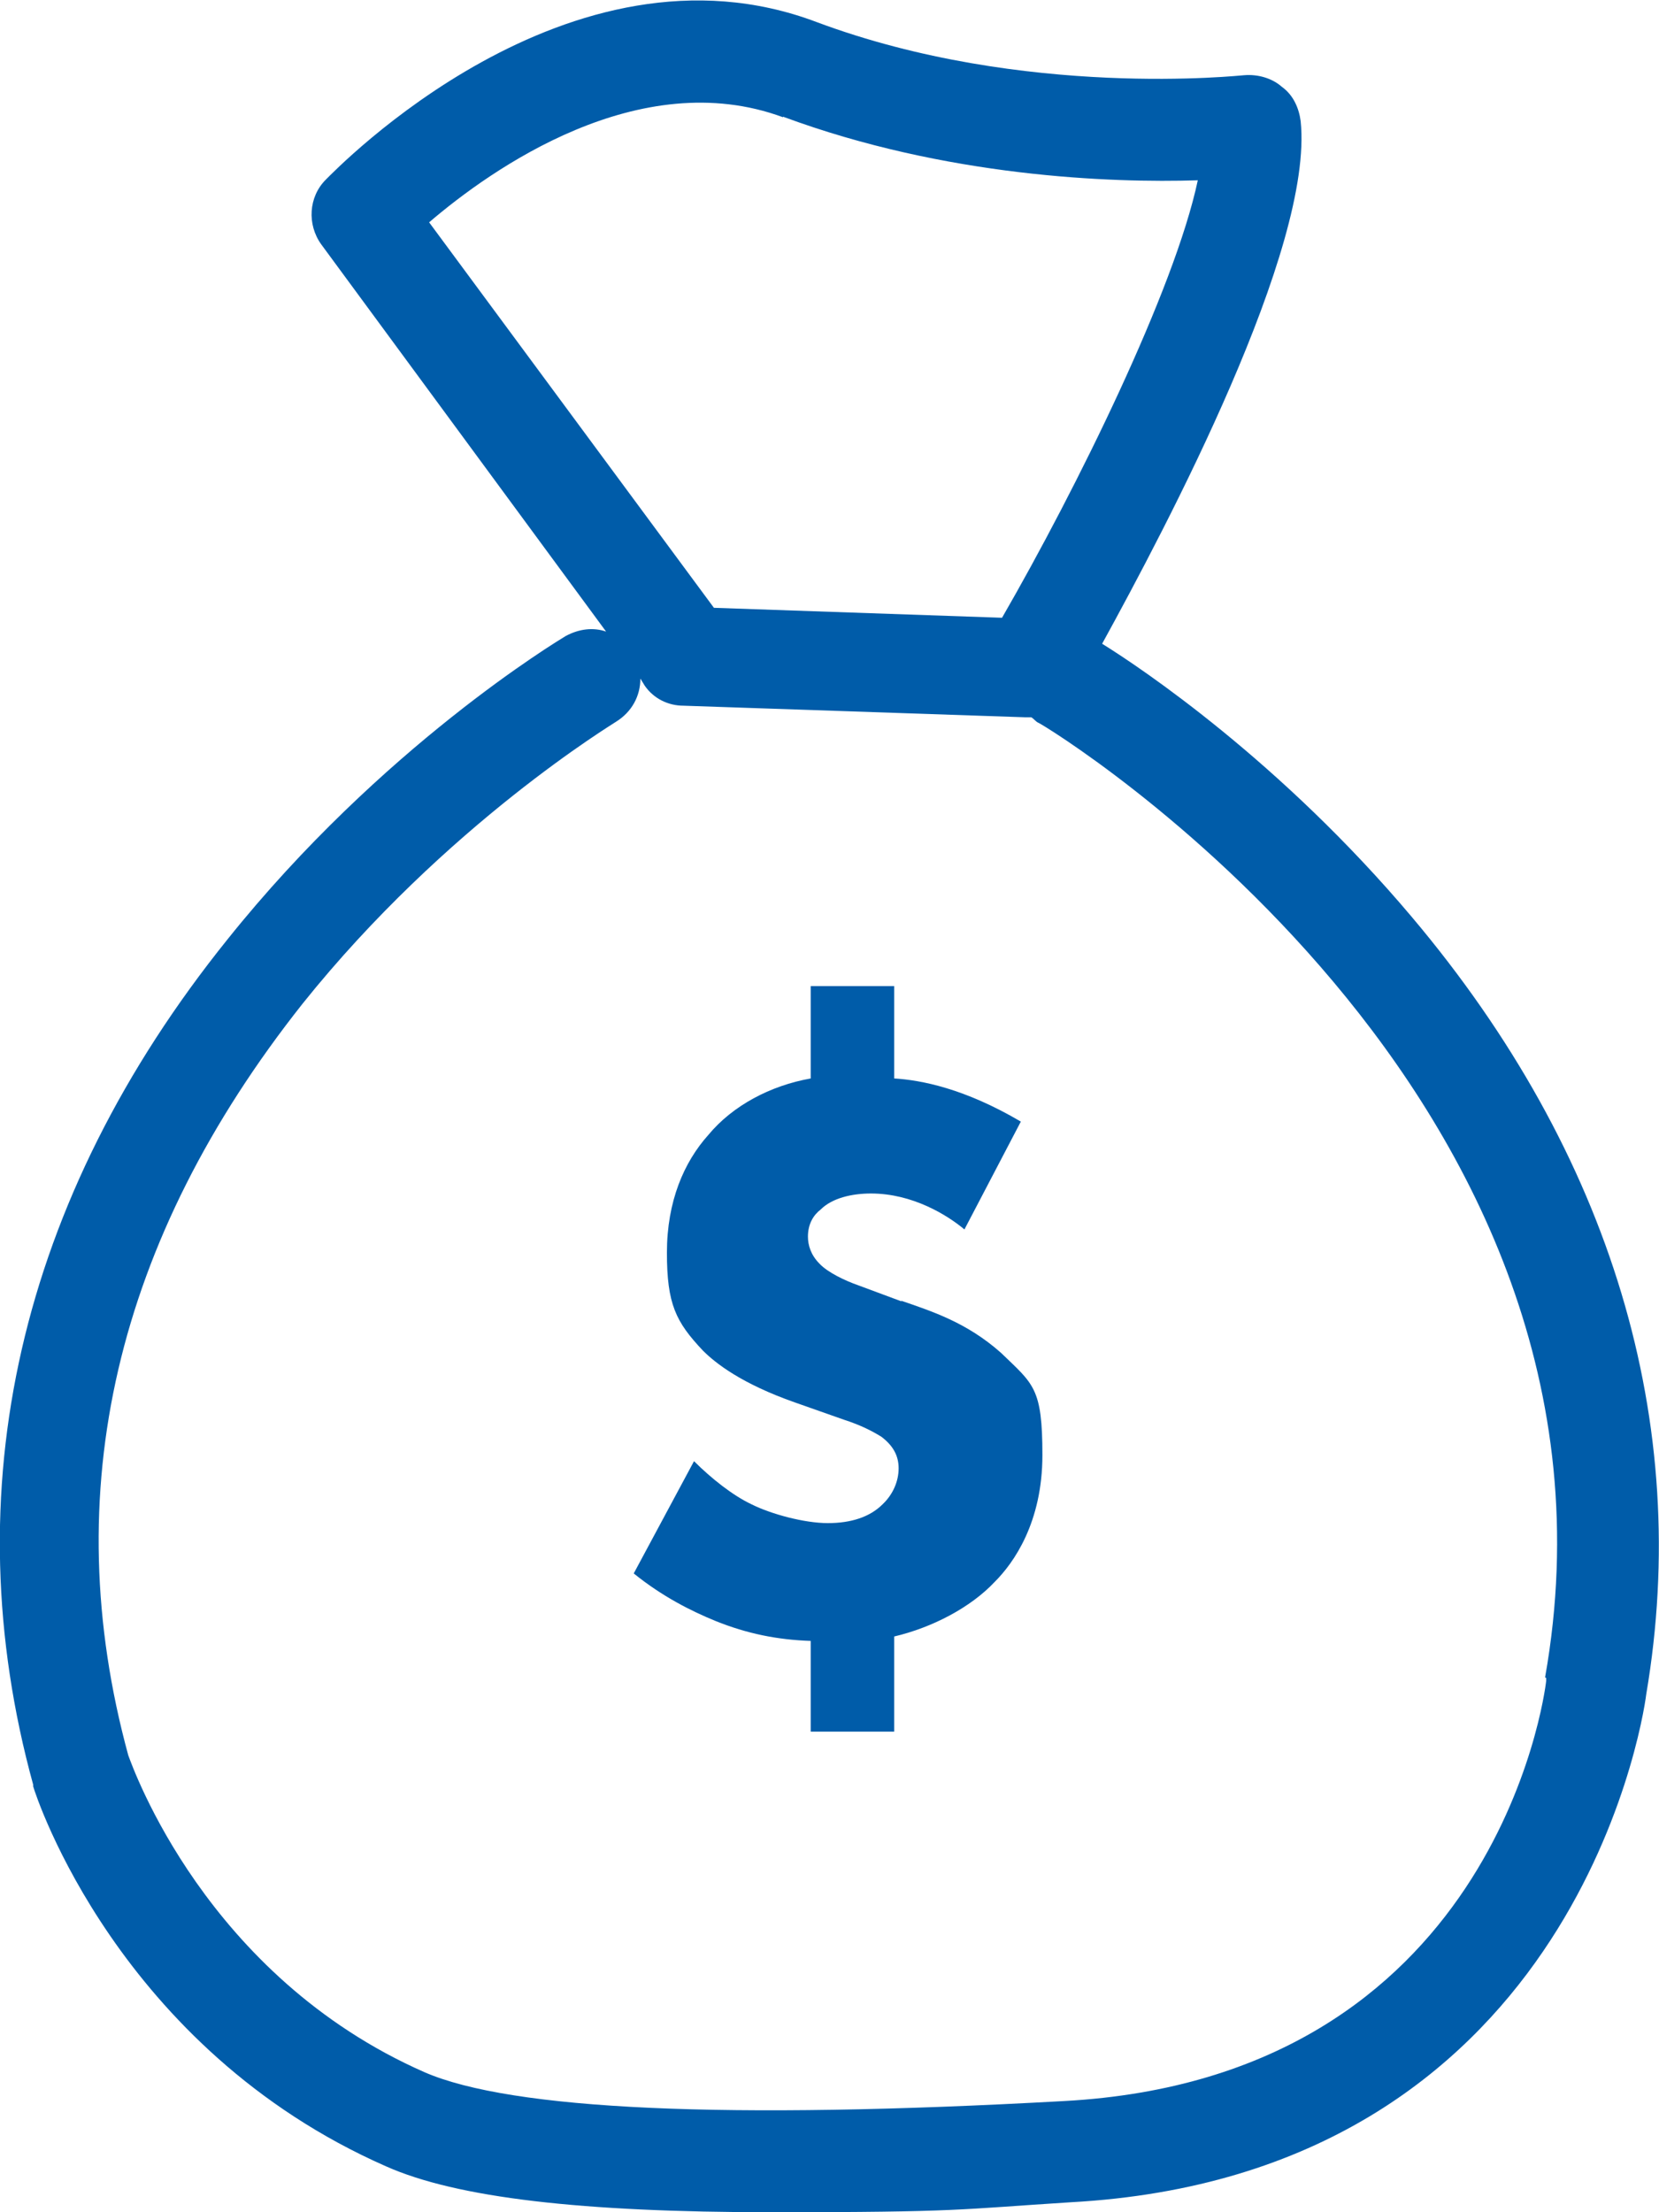 <?xml version="1.0" encoding="UTF-8"?>
<svg id="Camada_1" data-name="Camada 1" xmlns="http://www.w3.org/2000/svg" version="1.1" viewBox="0 0 300 400">
  <defs>
    <style>
      .cls-1 {
        fill: #005ca9;
        stroke-width: 0px;
      }
    </style>
  </defs>
  <g id="Layer_2" data-name="Layer 2">
    <g>
      <path class="cls-1" d="M255.3,165.8c-23.7-28.1-48.9-45-56-49.4,11.7-21.3,38.3-71.6,35.9-94.5-.3-2.3-1.3-4.7-3.4-6.2-1.8-1.6-4.4-2.3-6.8-2.1-.5,0-39.8,4.4-77.3-9.6C102.8-13,60.7,30.7,58.9,32.5c-3.1,3.1-3.4,8.1-.8,11.7l51.5,70c-2.3-.8-4.9-.5-7.3.8-1.3.8-33.3,20-61.2,54.9C3.4,216.8-8.6,269.6,6,322.7v.3c.5,1.8,15.4,47.4,63.8,68.7,12.8,5.7,35.4,8.3,69.7,8.3s33.6-.5,54.1-1.8c89.8-4.9,103.3-85.4,104.1-91.9,8.3-48.9-6.2-97.6-42.4-140.5ZM141.6,21.1c29.4,10.9,59.3,12,75,11.5-4.2,19.8-21.9,55.7-35.4,79.1l-52.1-1.8-51.5-69.7c11.2-9.6,38-28.6,64-19ZM279.6,303.4v.5c-.3,2.9-9.6,71.8-87.2,76-61.2,3.4-99.9,1.6-115.6-5.2-39.6-17.4-52.8-55.2-53.6-57.3-13-47.6-2.3-93.2,31.5-135.9,26-32.5,56.5-50.8,56.7-51,2.9-1.8,4.4-4.7,4.4-7.8l.8,1.3c1.6,2.3,4.2,3.6,7,3.6l61.9,2.1h1c.5.3.8.8,1.3,1,1.3.5,110.4,66.9,91.6,172.6Z"/>
      <path class="cls-1" d="M163,235.3l-7.8-2.9c-2.3-.8-5.5-2.3-7-3.9-1.6-1.6-2.1-3.4-2.1-4.9,0-2.3,1-3.9,2.3-4.9,2.1-2.1,5.7-2.9,9.1-2.9,7.5,0,13.8,3.9,16.9,6.5l10.2-19.5c-10.2-6-18-7.5-22.9-7.8v-16.7h-15.1v16.7c-7.3,1.3-14.1,4.9-18.5,10.2-4.4,4.9-7.5,12-7.5,21.3s1.6,12.5,6.5,17.7c2.3,2.3,7,6,16.7,9.4l8.8,3.1c3.1,1,5.2,2.1,6.8,3.1,2.1,1.6,3.1,3.4,3.1,5.7s-1,4.7-2.9,6.5c-2.3,2.3-5.7,3.4-9.9,3.4s-10.2-1.6-13.8-3.4c-3.4-1.6-7.3-4.7-10.4-7.8l-10.9,20.3c5.2,4.2,10.4,6.8,14.8,8.6,5.7,2.3,11.2,3.4,17.2,3.6v16.4h15.1v-17.2c6.8-1.6,13.8-5.2,18.2-9.9,3.4-3.4,8.6-10.7,8.6-22.9s-1.6-12.8-7.5-18.5c-6.2-5.5-12.5-7.5-18-9.4Z"/>
    </g>
  </g>
</svg>